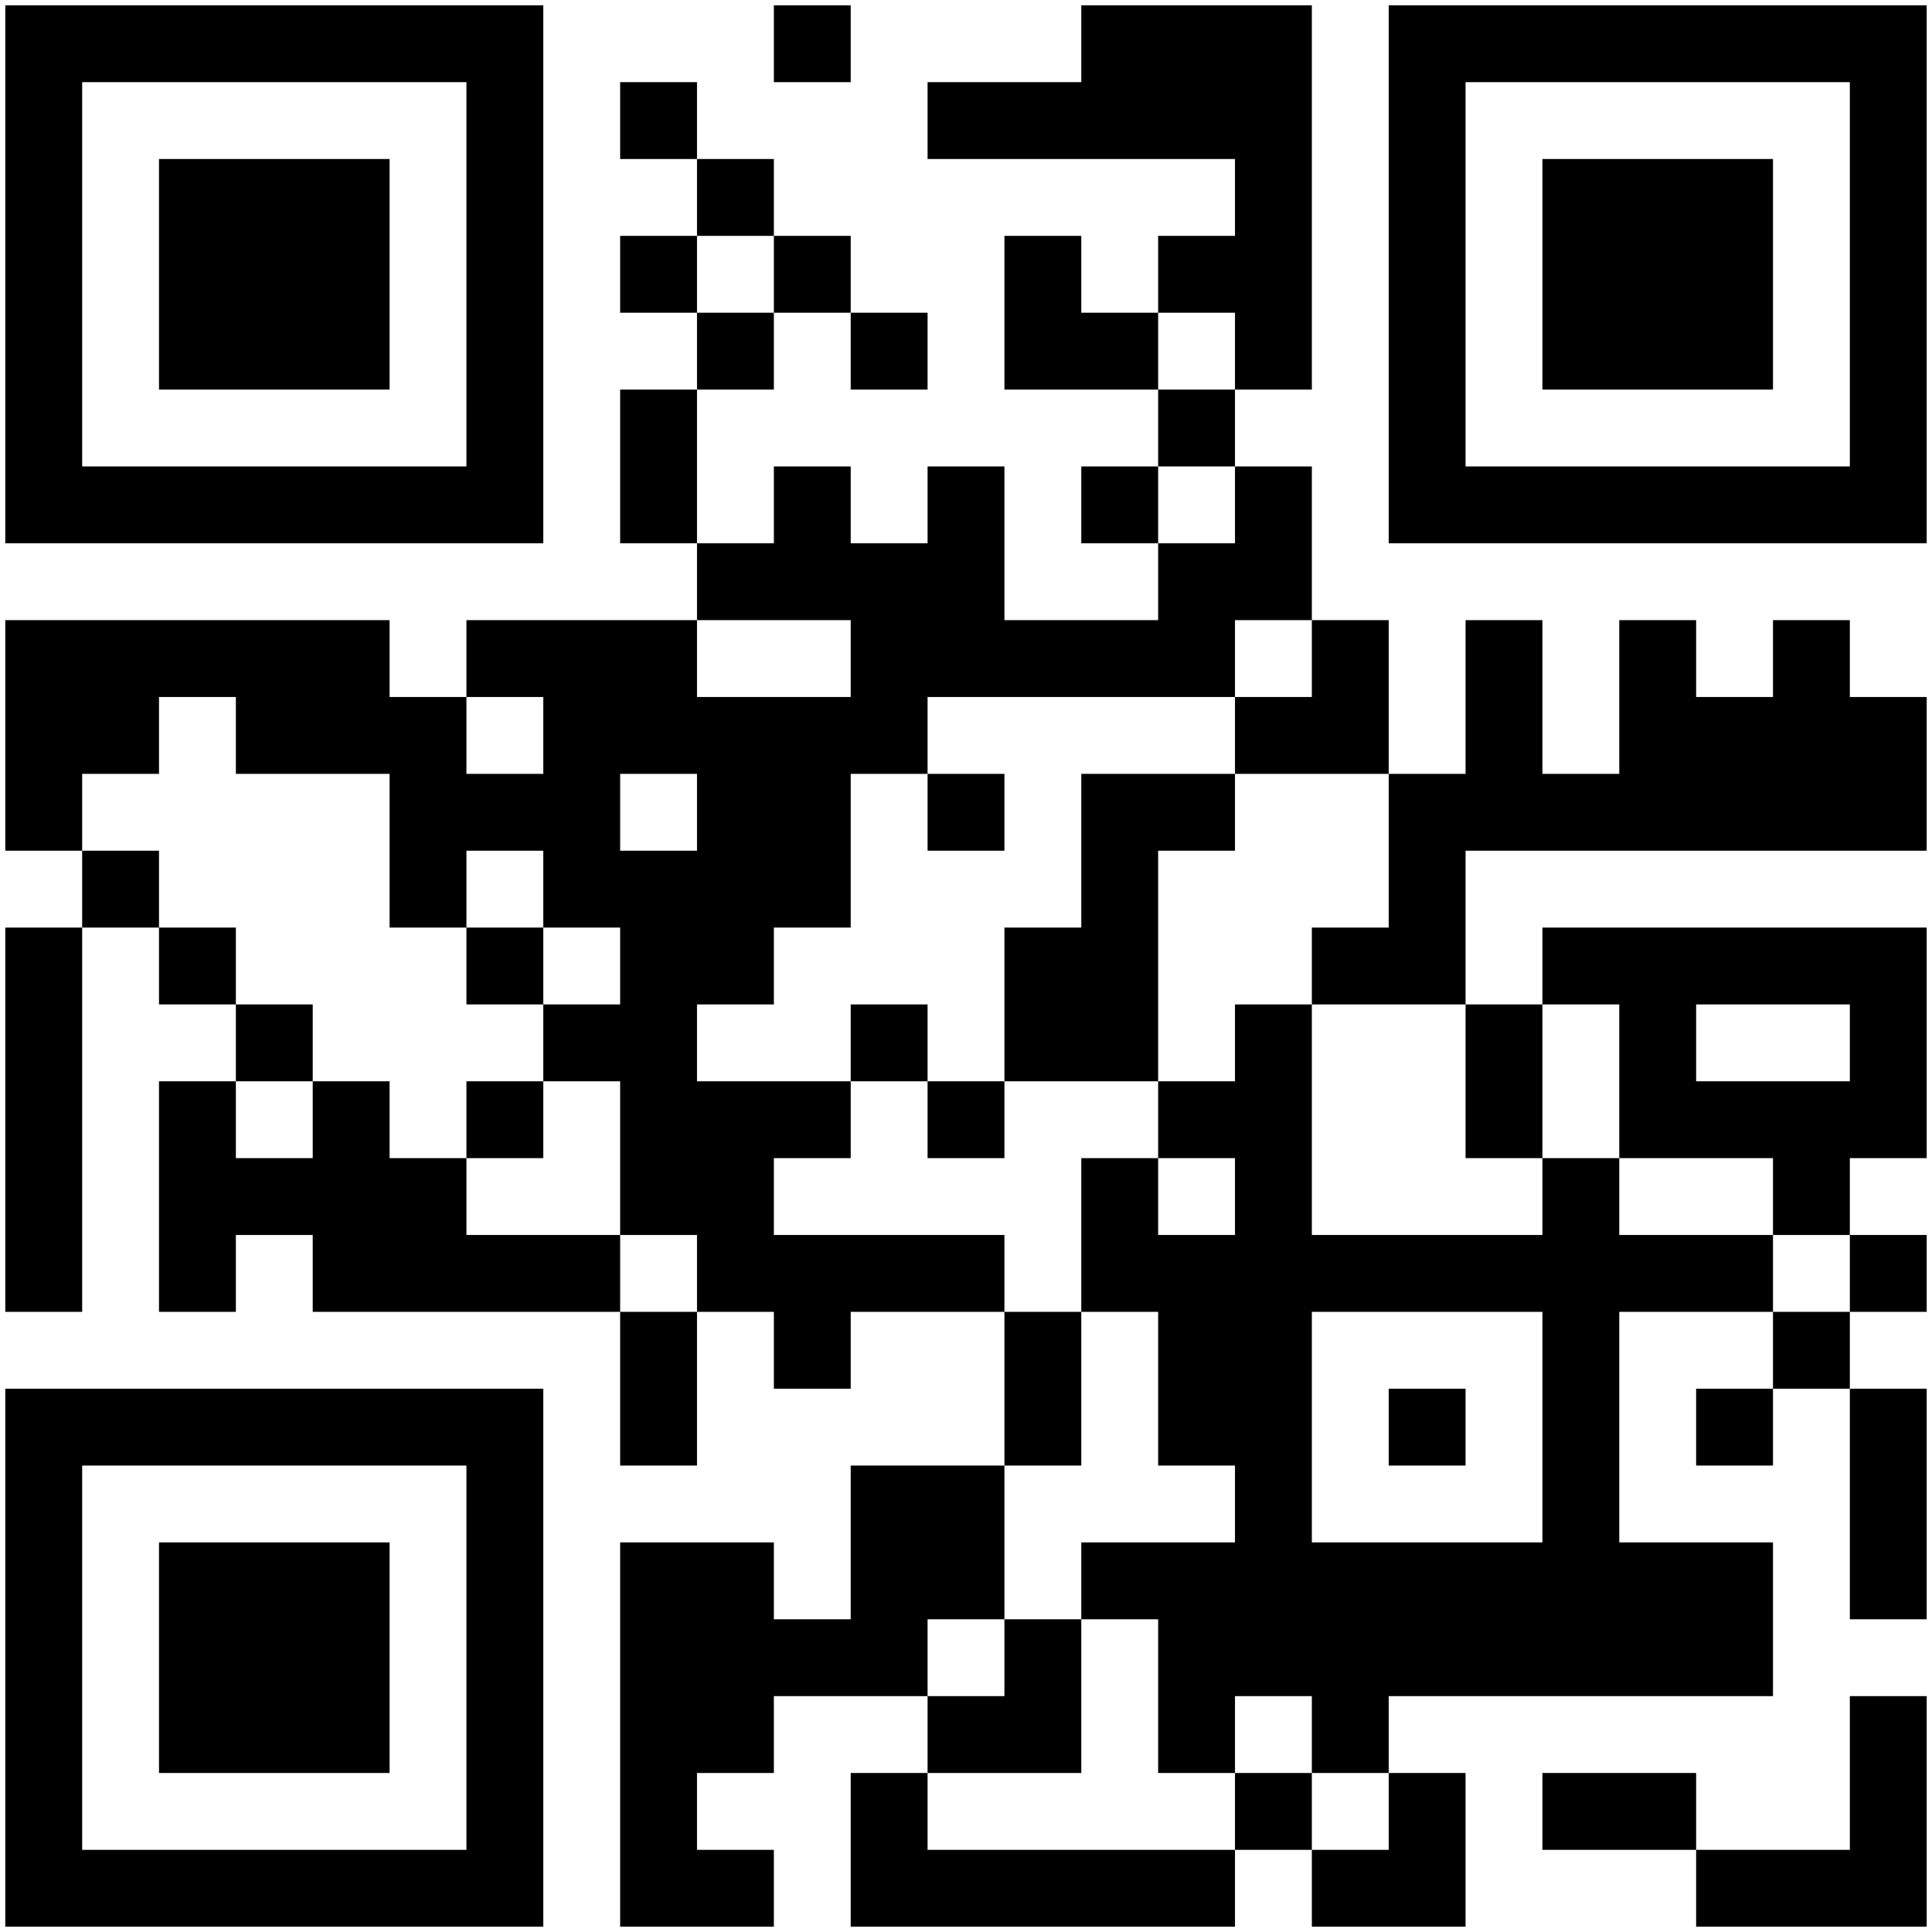 <svg width="162" height="162" viewBox="0 0 162 162" fill="none" xmlns="http://www.w3.org/2000/svg">
<path d="M0.444 0.444H6.889V6.889H0.444V0.444ZM6.889 0.444H13.333V6.889H6.889V0.444ZM13.333 0.444H19.778V6.889H13.333V0.444ZM19.778 0.444H26.222V6.889H19.778V0.444ZM26.222 0.444H32.667V6.889H26.222V0.444ZM32.667 0.444H39.111V6.889H32.667V0.444ZM39.111 0.444H45.556V6.889H39.111V0.444ZM64.889 0.444H71.333V6.889H64.889V0.444ZM90.667 0.444H97.111V6.889H90.667V0.444ZM97.111 0.444H103.555V6.889H97.111V0.444ZM103.555 0.444H110V6.889H103.555V0.444ZM116.444 0.444H122.889V6.889H116.444V0.444ZM122.889 0.444H129.333V6.889H122.889V0.444ZM129.333 0.444H135.778V6.889H129.333V0.444ZM135.778 0.444H142.222V6.889H135.778V0.444ZM142.222 0.444H148.667V6.889H142.222V0.444ZM148.667 0.444H155.111V6.889H148.667V0.444ZM155.111 0.444H161.555V6.889H155.111V0.444ZM0.444 6.889H6.889V13.333H0.444V6.889ZM39.111 6.889H45.556V13.333H39.111V6.889ZM52 6.889H58.444V13.333H52V6.889ZM77.778 6.889H84.222V13.333H77.778V6.889ZM84.222 6.889H90.667V13.333H84.222V6.889ZM90.667 6.889H97.111V13.333H90.667V6.889ZM97.111 6.889H103.555V13.333H97.111V6.889ZM103.555 6.889H110V13.333H103.555V6.889ZM116.444 6.889H122.889V13.333H116.444V6.889ZM155.111 6.889H161.555V13.333H155.111V6.889ZM0.444 13.333H6.889V19.778H0.444V13.333ZM13.333 13.333H19.778V19.778H13.333V13.333ZM19.778 13.333H26.222V19.778H19.778V13.333ZM26.222 13.333H32.667V19.778H26.222V13.333ZM39.111 13.333H45.556V19.778H39.111V13.333ZM58.444 13.333H64.889V19.778H58.444V13.333ZM103.555 13.333H110V19.778H103.555V13.333ZM116.444 13.333H122.889V19.778H116.444V13.333ZM129.333 13.333H135.778V19.778H129.333V13.333ZM135.778 13.333H142.222V19.778H135.778V13.333ZM142.222 13.333H148.667V19.778H142.222V13.333ZM155.111 13.333H161.555V19.778H155.111V13.333ZM0.444 19.778H6.889V26.222H0.444V19.778ZM13.333 19.778H19.778V26.222H13.333V19.778ZM19.778 19.778H26.222V26.222H19.778V19.778ZM26.222 19.778H32.667V26.222H26.222V19.778ZM39.111 19.778H45.556V26.222H39.111V19.778ZM52 19.778H58.444V26.222H52V19.778ZM64.889 19.778H71.333V26.222H64.889V19.778ZM84.222 19.778H90.667V26.222H84.222V19.778ZM97.111 19.778H103.555V26.222H97.111V19.778ZM103.555 19.778H110V26.222H103.555V19.778ZM116.444 19.778H122.889V26.222H116.444V19.778ZM129.333 19.778H135.778V26.222H129.333V19.778ZM135.778 19.778H142.222V26.222H135.778V19.778ZM142.222 19.778H148.667V26.222H142.222V19.778ZM155.111 19.778H161.555V26.222H155.111V19.778ZM0.444 26.222H6.889V32.667H0.444V26.222ZM13.333 26.222H19.778V32.667H13.333V26.222ZM19.778 26.222H26.222V32.667H19.778V26.222ZM26.222 26.222H32.667V32.667H26.222V26.222ZM39.111 26.222H45.556V32.667H39.111V26.222ZM58.444 26.222H64.889V32.667H58.444V26.222ZM71.333 26.222H77.778V32.667H71.333V26.222ZM84.222 26.222H90.667V32.667H84.222V26.222ZM90.667 26.222H97.111V32.667H90.667V26.222ZM103.555 26.222H110V32.667H103.555V26.222ZM116.444 26.222H122.889V32.667H116.444V26.222ZM129.333 26.222H135.778V32.667H129.333V26.222ZM135.778 26.222H142.222V32.667H135.778V26.222ZM142.222 26.222H148.667V32.667H142.222V26.222ZM155.111 26.222H161.555V32.667H155.111V26.222ZM0.444 32.667H6.889V39.111H0.444V32.667ZM39.111 32.667H45.556V39.111H39.111V32.667ZM52 32.667H58.444V39.111H52V32.667ZM97.111 32.667H103.555V39.111H97.111V32.667ZM116.444 32.667H122.889V39.111H116.444V32.667ZM155.111 32.667H161.555V39.111H155.111V32.667ZM0.444 39.111H6.889V45.556H0.444V39.111ZM6.889 39.111H13.333V45.556H6.889V39.111ZM13.333 39.111H19.778V45.556H13.333V39.111ZM19.778 39.111H26.222V45.556H19.778V39.111ZM26.222 39.111H32.667V45.556H26.222V39.111ZM32.667 39.111H39.111V45.556H32.667V39.111ZM39.111 39.111H45.556V45.556H39.111V39.111ZM52 39.111H58.444V45.556H52V39.111ZM64.889 39.111H71.333V45.556H64.889V39.111ZM77.778 39.111H84.222V45.556H77.778V39.111ZM90.667 39.111H97.111V45.556H90.667V39.111ZM103.555 39.111H110V45.556H103.555V39.111ZM116.444 39.111H122.889V45.556H116.444V39.111ZM122.889 39.111H129.333V45.556H122.889V39.111ZM129.333 39.111H135.778V45.556H129.333V39.111ZM135.778 39.111H142.222V45.556H135.778V39.111ZM142.222 39.111H148.667V45.556H142.222V39.111ZM148.667 39.111H155.111V45.556H148.667V39.111ZM155.111 39.111H161.555V45.556H155.111V39.111ZM58.444 45.556H64.889V52H58.444V45.556ZM64.889 45.556H71.333V52H64.889V45.556ZM71.333 45.556H77.778V52H71.333V45.556ZM77.778 45.556H84.222V52H77.778V45.556ZM97.111 45.556H103.555V52H97.111V45.556ZM103.555 45.556H110V52H103.555V45.556ZM0.444 52H6.889V58.444H0.444V52ZM6.889 52H13.333V58.444H6.889V52ZM13.333 52H19.778V58.444H13.333V52ZM19.778 52H26.222V58.444H19.778V52ZM26.222 52H32.667V58.444H26.222V52ZM39.111 52H45.556V58.444H39.111V52ZM45.556 52H52V58.444H45.556V52ZM52 52H58.444V58.444H52V52ZM71.333 52H77.778V58.444H71.333V52ZM77.778 52H84.222V58.444H77.778V52ZM84.222 52H90.667V58.444H84.222V52ZM90.667 52H97.111V58.444H90.667V52ZM97.111 52H103.555V58.444H97.111V52ZM110 52H116.444V58.444H110V52ZM122.889 52H129.333V58.444H122.889V52ZM135.778 52H142.222V58.444H135.778V52ZM148.667 52H155.111V58.444H148.667V52ZM0.444 58.444H6.889V64.889H0.444V58.444ZM6.889 58.444H13.333V64.889H6.889V58.444ZM19.778 58.444H26.222V64.889H19.778V58.444ZM26.222 58.444H32.667V64.889H26.222V58.444ZM32.667 58.444H39.111V64.889H32.667V58.444ZM45.556 58.444H52V64.889H45.556V58.444ZM52 58.444H58.444V64.889H52V58.444ZM58.444 58.444H64.889V64.889H58.444V58.444ZM64.889 58.444H71.333V64.889H64.889V58.444ZM71.333 58.444H77.778V64.889H71.333V58.444ZM103.555 58.444H110V64.889H103.555V58.444ZM110 58.444H116.444V64.889H110V58.444ZM122.889 58.444H129.333V64.889H122.889V58.444ZM135.778 58.444H142.222V64.889H135.778V58.444ZM142.222 58.444H148.667V64.889H142.222V58.444ZM148.667 58.444H155.111V64.889H148.667V58.444ZM155.111 58.444H161.555V64.889H155.111V58.444ZM0.444 64.889H6.889V71.333H0.444V64.889ZM32.667 64.889H39.111V71.333H32.667V64.889ZM39.111 64.889H45.556V71.333H39.111V64.889ZM45.556 64.889H52V71.333H45.556V64.889ZM58.444 64.889H64.889V71.333H58.444V64.889ZM64.889 64.889H71.333V71.333H64.889V64.889ZM77.778 64.889H84.222V71.333H77.778V64.889ZM90.667 64.889H97.111V71.333H90.667V64.889ZM97.111 64.889H103.555V71.333H97.111V64.889ZM116.444 64.889H122.889V71.333H116.444V64.889ZM122.889 64.889H129.333V71.333H122.889V64.889ZM129.333 64.889H135.778V71.333H129.333V64.889ZM135.778 64.889H142.222V71.333H135.778V64.889ZM142.222 64.889H148.667V71.333H142.222V64.889ZM148.667 64.889H155.111V71.333H148.667V64.889ZM155.111 64.889H161.555V71.333H155.111V64.889ZM6.889 71.333H13.333V77.778H6.889V71.333ZM32.667 71.333H39.111V77.778H32.667V71.333ZM45.556 71.333H52V77.778H45.556V71.333ZM52 71.333H58.444V77.778H52V71.333ZM58.444 71.333H64.889V77.778H58.444V71.333ZM64.889 71.333H71.333V77.778H64.889V71.333ZM90.667 71.333H97.111V77.778H90.667V71.333ZM116.444 71.333H122.889V77.778H116.444V71.333ZM0.444 77.778H6.889V84.222H0.444V77.778ZM13.333 77.778H19.778V84.222H13.333V77.778ZM39.111 77.778H45.556V84.222H39.111V77.778ZM52 77.778H58.444V84.222H52V77.778ZM58.444 77.778H64.889V84.222H58.444V77.778ZM84.222 77.778H90.667V84.222H84.222V77.778ZM90.667 77.778H97.111V84.222H90.667V77.778ZM110 77.778H116.444V84.222H110V77.778ZM116.444 77.778H122.889V84.222H116.444V77.778ZM129.333 77.778H135.778V84.222H129.333V77.778ZM135.778 77.778H142.222V84.222H135.778V77.778ZM142.222 77.778H148.667V84.222H142.222V77.778ZM148.667 77.778H155.111V84.222H148.667V77.778ZM155.111 77.778H161.555V84.222H155.111V77.778ZM0.444 84.222H6.889V90.667H0.444V84.222ZM19.778 84.222H26.222V90.667H19.778V84.222ZM45.556 84.222H52V90.667H45.556V84.222ZM52 84.222H58.444V90.667H52V84.222ZM71.333 84.222H77.778V90.667H71.333V84.222ZM84.222 84.222H90.667V90.667H84.222V84.222ZM90.667 84.222H97.111V90.667H90.667V84.222ZM103.555 84.222H110V90.667H103.555V84.222ZM122.889 84.222H129.333V90.667H122.889V84.222ZM135.778 84.222H142.222V90.667H135.778V84.222ZM155.111 84.222H161.555V90.667H155.111V84.222ZM0.444 90.667H6.889V97.111H0.444V90.667ZM13.333 90.667H19.778V97.111H13.333V90.667ZM26.222 90.667H32.667V97.111H26.222V90.667ZM39.111 90.667H45.556V97.111H39.111V90.667ZM52 90.667H58.444V97.111H52V90.667ZM58.444 90.667H64.889V97.111H58.444V90.667ZM64.889 90.667H71.333V97.111H64.889V90.667ZM77.778 90.667H84.222V97.111H77.778V90.667ZM97.111 90.667H103.555V97.111H97.111V90.667ZM103.555 90.667H110V97.111H103.555V90.667ZM122.889 90.667H129.333V97.111H122.889V90.667ZM135.778 90.667H142.222V97.111H135.778V90.667ZM142.222 90.667H148.667V97.111H142.222V90.667ZM148.667 90.667H155.111V97.111H148.667V90.667ZM155.111 90.667H161.555V97.111H155.111V90.667ZM0.444 97.111H6.889V103.555H0.444V97.111ZM13.333 97.111H19.778V103.555H13.333V97.111ZM19.778 97.111H26.222V103.555H19.778V97.111ZM26.222 97.111H32.667V103.555H26.222V97.111ZM32.667 97.111H39.111V103.555H32.667V97.111ZM52 97.111H58.444V103.555H52V97.111ZM58.444 97.111H64.889V103.555H58.444V97.111ZM90.667 97.111H97.111V103.555H90.667V97.111ZM103.555 97.111H110V103.555H103.555V97.111ZM129.333 97.111H135.778V103.555H129.333V97.111ZM148.667 97.111H155.111V103.555H148.667V97.111ZM0.444 103.555H6.889V110H0.444V103.555ZM13.333 103.555H19.778V110H13.333V103.555ZM26.222 103.555H32.667V110H26.222V103.555ZM32.667 103.555H39.111V110H32.667V103.555ZM39.111 103.555H45.556V110H39.111V103.555ZM45.556 103.555H52V110H45.556V103.555ZM58.444 103.555H64.889V110H58.444V103.555ZM64.889 103.555H71.333V110H64.889V103.555ZM71.333 103.555H77.778V110H71.333V103.555ZM77.778 103.555H84.222V110H77.778V103.555ZM90.667 103.555H97.111V110H90.667V103.555ZM97.111 103.555H103.555V110H97.111V103.555ZM103.555 103.555H110V110H103.555V103.555ZM110 103.555H116.444V110H110V103.555ZM116.444 103.555H122.889V110H116.444V103.555ZM122.889 103.555H129.333V110H122.889V103.555ZM129.333 103.555H135.778V110H129.333V103.555ZM135.778 103.555H142.222V110H135.778V103.555ZM142.222 103.555H148.667V110H142.222V103.555ZM155.111 103.555H161.555V110H155.111V103.555ZM52 110H58.444V116.444H52V110ZM64.889 110H71.333V116.444H64.889V110ZM84.222 110H90.667V116.444H84.222V110ZM97.111 110H103.555V116.444H97.111V110ZM103.555 110H110V116.444H103.555V110ZM129.333 110H135.778V116.444H129.333V110ZM148.667 110H155.111V116.444H148.667V110ZM0.444 116.444H6.889V122.889H0.444V116.444ZM6.889 116.444H13.333V122.889H6.889V116.444ZM13.333 116.444H19.778V122.889H13.333V116.444ZM19.778 116.444H26.222V122.889H19.778V116.444ZM26.222 116.444H32.667V122.889H26.222V116.444ZM32.667 116.444H39.111V122.889H32.667V116.444ZM39.111 116.444H45.556V122.889H39.111V116.444ZM52 116.444H58.444V122.889H52V116.444ZM84.222 116.444H90.667V122.889H84.222V116.444ZM97.111 116.444H103.555V122.889H97.111V116.444ZM103.555 116.444H110V122.889H103.555V116.444ZM116.444 116.444H122.889V122.889H116.444V116.444ZM129.333 116.444H135.778V122.889H129.333V116.444ZM142.222 116.444H148.667V122.889H142.222V116.444ZM155.111 116.444H161.555V122.889H155.111V116.444ZM0.444 122.889H6.889V129.333H0.444V122.889ZM39.111 122.889H45.556V129.333H39.111V122.889ZM71.333 122.889H77.778V129.333H71.333V122.889ZM77.778 122.889H84.222V129.333H77.778V122.889ZM103.555 122.889H110V129.333H103.555V122.889ZM129.333 122.889H135.778V129.333H129.333V122.889ZM155.111 122.889H161.555V129.333H155.111V122.889ZM0.444 129.333H6.889V135.778H0.444V129.333ZM13.333 129.333H19.778V135.778H13.333V129.333ZM19.778 129.333H26.222V135.778H19.778V129.333ZM26.222 129.333H32.667V135.778H26.222V129.333ZM39.111 129.333H45.556V135.778H39.111V129.333ZM52 129.333H58.444V135.778H52V129.333ZM58.444 129.333H64.889V135.778H58.444V129.333ZM71.333 129.333H77.778V135.778H71.333V129.333ZM77.778 129.333H84.222V135.778H77.778V129.333ZM90.667 129.333H97.111V135.778H90.667V129.333ZM97.111 129.333H103.555V135.778H97.111V129.333ZM103.555 129.333H110V135.778H103.555V129.333ZM110 129.333H116.444V135.778H110V129.333ZM116.444 129.333H122.889V135.778H116.444V129.333ZM122.889 129.333H129.333V135.778H122.889V129.333ZM129.333 129.333H135.778V135.778H129.333V129.333ZM135.778 129.333H142.222V135.778H135.778V129.333ZM142.222 129.333H148.667V135.778H142.222V129.333ZM155.111 129.333H161.555V135.778H155.111V129.333ZM0.444 135.778H6.889V142.222H0.444V135.778ZM13.333 135.778H19.778V142.222H13.333V135.778ZM19.778 135.778H26.222V142.222H19.778V135.778ZM26.222 135.778H32.667V142.222H26.222V135.778ZM39.111 135.778H45.556V142.222H39.111V135.778ZM52 135.778H58.444V142.222H52V135.778ZM58.444 135.778H64.889V142.222H58.444V135.778ZM64.889 135.778H71.333V142.222H64.889V135.778ZM71.333 135.778H77.778V142.222H71.333V135.778ZM84.222 135.778H90.667V142.222H84.222V135.778ZM97.111 135.778H103.555V142.222H97.111V135.778ZM103.555 135.778H110V142.222H103.555V135.778ZM110 135.778H116.444V142.222H110V135.778ZM116.444 135.778H122.889V142.222H116.444V135.778ZM122.889 135.778H129.333V142.222H122.889V135.778ZM129.333 135.778H135.778V142.222H129.333V135.778ZM135.778 135.778H142.222V142.222H135.778V135.778ZM142.222 135.778H148.667V142.222H142.222V135.778ZM0.444 142.222H6.889V148.667H0.444V142.222ZM13.333 142.222H19.778V148.667H13.333V142.222ZM19.778 142.222H26.222V148.667H19.778V142.222ZM26.222 142.222H32.667V148.667H26.222V142.222ZM39.111 142.222H45.556V148.667H39.111V142.222ZM52 142.222H58.444V148.667H52V142.222ZM58.444 142.222H64.889V148.667H58.444V142.222ZM77.778 142.222H84.222V148.667H77.778V142.222ZM84.222 142.222H90.667V148.667H84.222V142.222ZM97.111 142.222H103.555V148.667H97.111V142.222ZM110 142.222H116.444V148.667H110V142.222ZM155.111 142.222H161.555V148.667H155.111V142.222ZM0.444 148.667H6.889V155.111H0.444V148.667ZM39.111 148.667H45.556V155.111H39.111V148.667ZM52 148.667H58.444V155.111H52V148.667ZM71.333 148.667H77.778V155.111H71.333V148.667ZM103.555 148.667H110V155.111H103.555V148.667ZM116.444 148.667H122.889V155.111H116.444V148.667ZM129.333 148.667H135.778V155.111H129.333V148.667ZM135.778 148.667H142.222V155.111H135.778V148.667ZM155.111 148.667H161.555V155.111H155.111V148.667ZM0.444 155.111H6.889V161.555H0.444V155.111ZM6.889 155.111H13.333V161.555H6.889V155.111ZM13.333 155.111H19.778V161.555H13.333V155.111ZM19.778 155.111H26.222V161.555H19.778V155.111ZM26.222 155.111H32.667V161.555H26.222V155.111ZM32.667 155.111H39.111V161.555H32.667V155.111ZM39.111 155.111H45.556V161.555H39.111V155.111ZM52 155.111H58.444V161.555H52V155.111ZM58.444 155.111H64.889V161.555H58.444V155.111ZM71.333 155.111H77.778V161.555H71.333V155.111ZM77.778 155.111H84.222V161.555H77.778V155.111ZM84.222 155.111H90.667V161.555H84.222V155.111ZM90.667 155.111H97.111V161.555H90.667V155.111ZM97.111 155.111H103.555V161.555H97.111V155.111ZM110 155.111H116.444V161.555H110V155.111ZM116.444 155.111H122.889V161.555H116.444V155.111ZM142.222 155.111H148.667V161.555H142.222V155.111ZM148.667 155.111H155.111V161.555H148.667V155.111ZM155.111 155.111H161.555V161.555H155.111V155.111Z" fill="black"/>
</svg>
